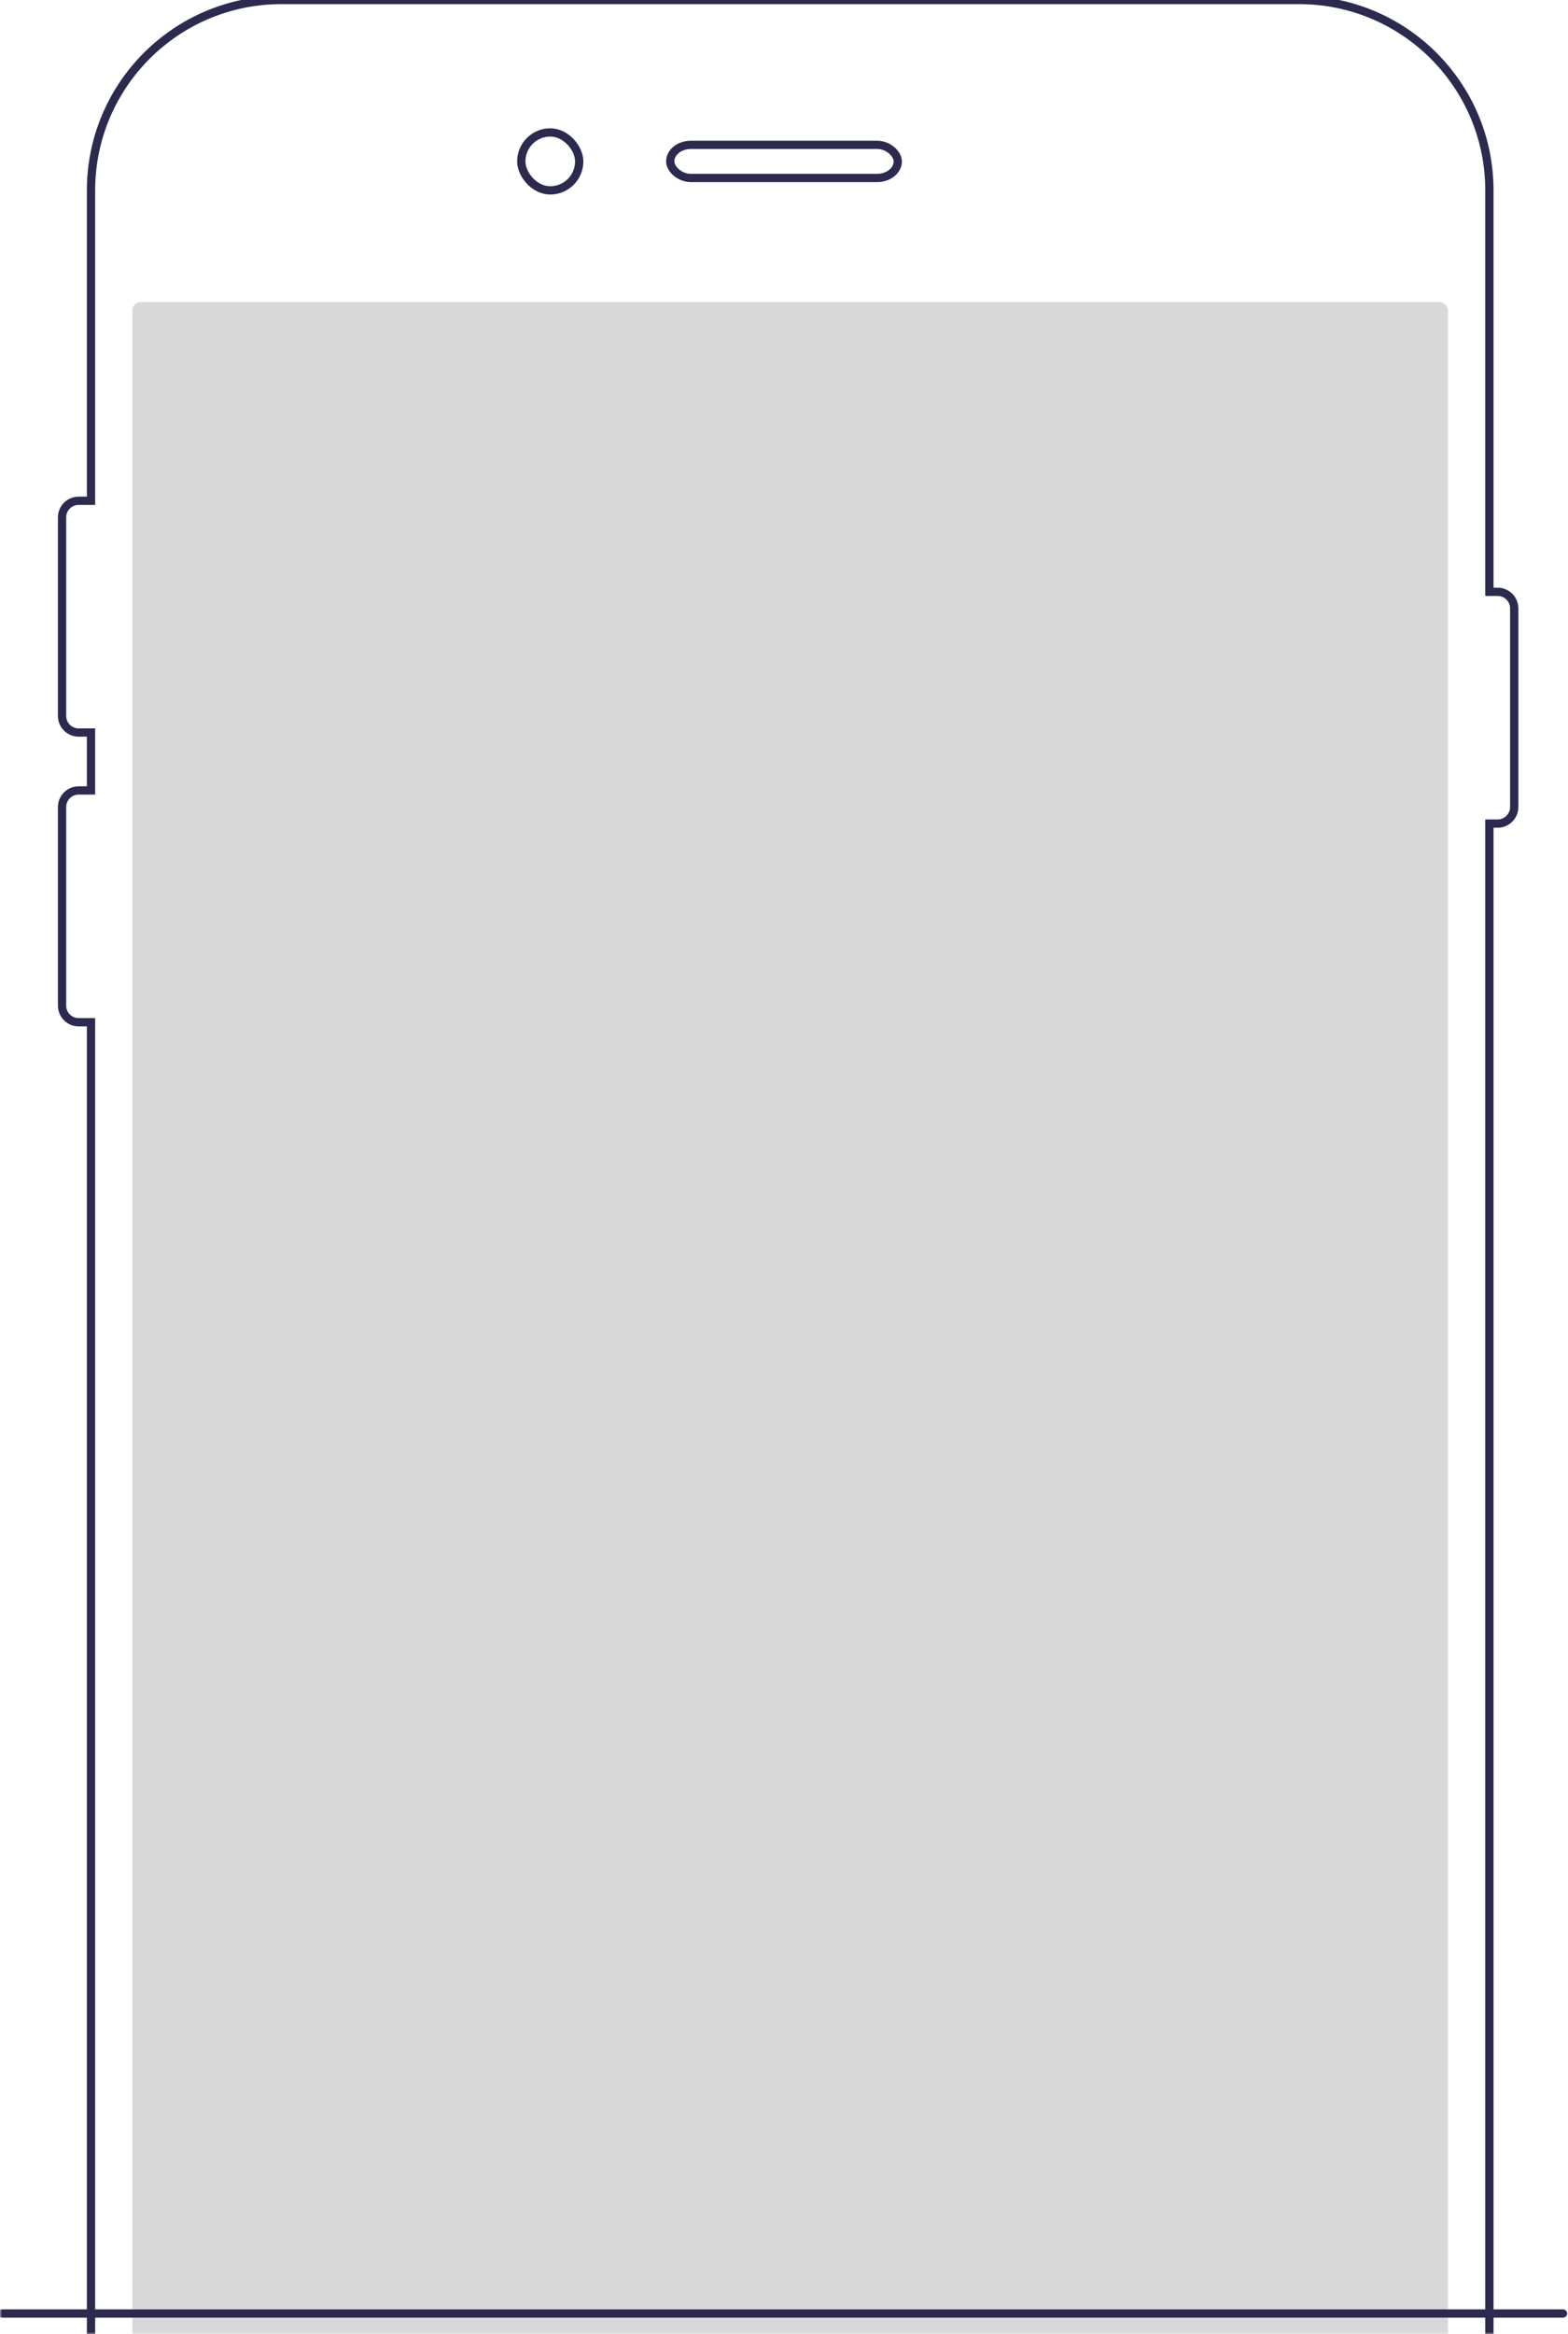 <?xml version="1.0" encoding="UTF-8" standalone="no"?>
<svg width="379px" height="564px" viewBox="0 0 379 564" version="1.1" xmlns="http://www.w3.org/2000/svg" xmlns:xlink="http://www.w3.org/1999/xlink">
    <!-- Generator: Sketch 3.6.1 (26313) - http://www.bohemiancoding.com/sketch -->
    <title>Group 2 + Line Mask</title>
    <desc>Created with Sketch.</desc>
    <defs>
        <rect id="path-1" x="0" y="0" width="380" height="567"></rect>
    </defs>
    <g id="Page-2" stroke="none" stroke-width="1" fill="none" fill-rule="evenodd">
        <g id="Desktop-HD-Copy-4" transform="translate(-259, -2669)">
            <g id="bucket3" transform="translate(247, 2666)">
                <g id="Group-10">
                    <g id="Group-2-+-Line-Mask" transform="translate(12, 0)">
                        <mask id="mask-2" fill="white">
                            <use xlink:href="#path-1"></use>
                        </mask>
                        <use id="Mask" xlink:href="#path-1"></use>
                        <g id="Group-2" mask="url(#mask-2)">
                            <g transform="translate(15, 3)">
                                <path d="M345,143 L345,46.002 C345,20.604 324.404,0 298.998,0 L53.002,0 C27.603,0 7,20.596 7,46.002 L7,121 L3.999,121 C1.79,121 0,122.793 0,125.005 L0,172.995 C0,175.2 1.791,177 3.999,177 L7,177 L7,191 L3.999,191 C1.79,191 0,192.793 0,195.005 L0,242.995 C0,245.2 1.791,247 3.999,247 L7,247 L7,668.998 C7,694.396 27.596,715 53.002,715 L298.998,715 C324.397,715 345,694.404 345,668.998 L345,199 L347.001,199 C349.21,199 351,197.207 351,194.995 L351,147.005 C351,144.8 349.209,143 347.001,143 L345,143 Z" id="Combined-Shape" stroke="#2C2A4F" stroke-width="2" fill="none"></path>
                                <rect id="Rectangle-23-Copy" stroke="none" fill="#D8D8D8" fill-rule="evenodd" x="17" y="73" width="318" height="563" rx="2"></rect>
                                <rect id="Rectangle-25" stroke="#2C2A4F" stroke-width="2" fill="none" x="147" y="35" width="55" height="8" rx="5"></rect>
                                <rect id="Rectangle-25-Copy" stroke="#2C2A4F" stroke-width="2" fill="none" x="111" y="32" width="14" height="14" rx="15"></rect>
                            </g>
                        </g>
                        <path d="M0.5,562 L377.798,562" id="Line" stroke="#2C2A4F" stroke-width="2" stroke-linecap="round" stroke-linejoin="round" mask="url(#mask-2)"></path>
                    </g>
                </g>
            </g>
        </g>
    </g>
</svg>